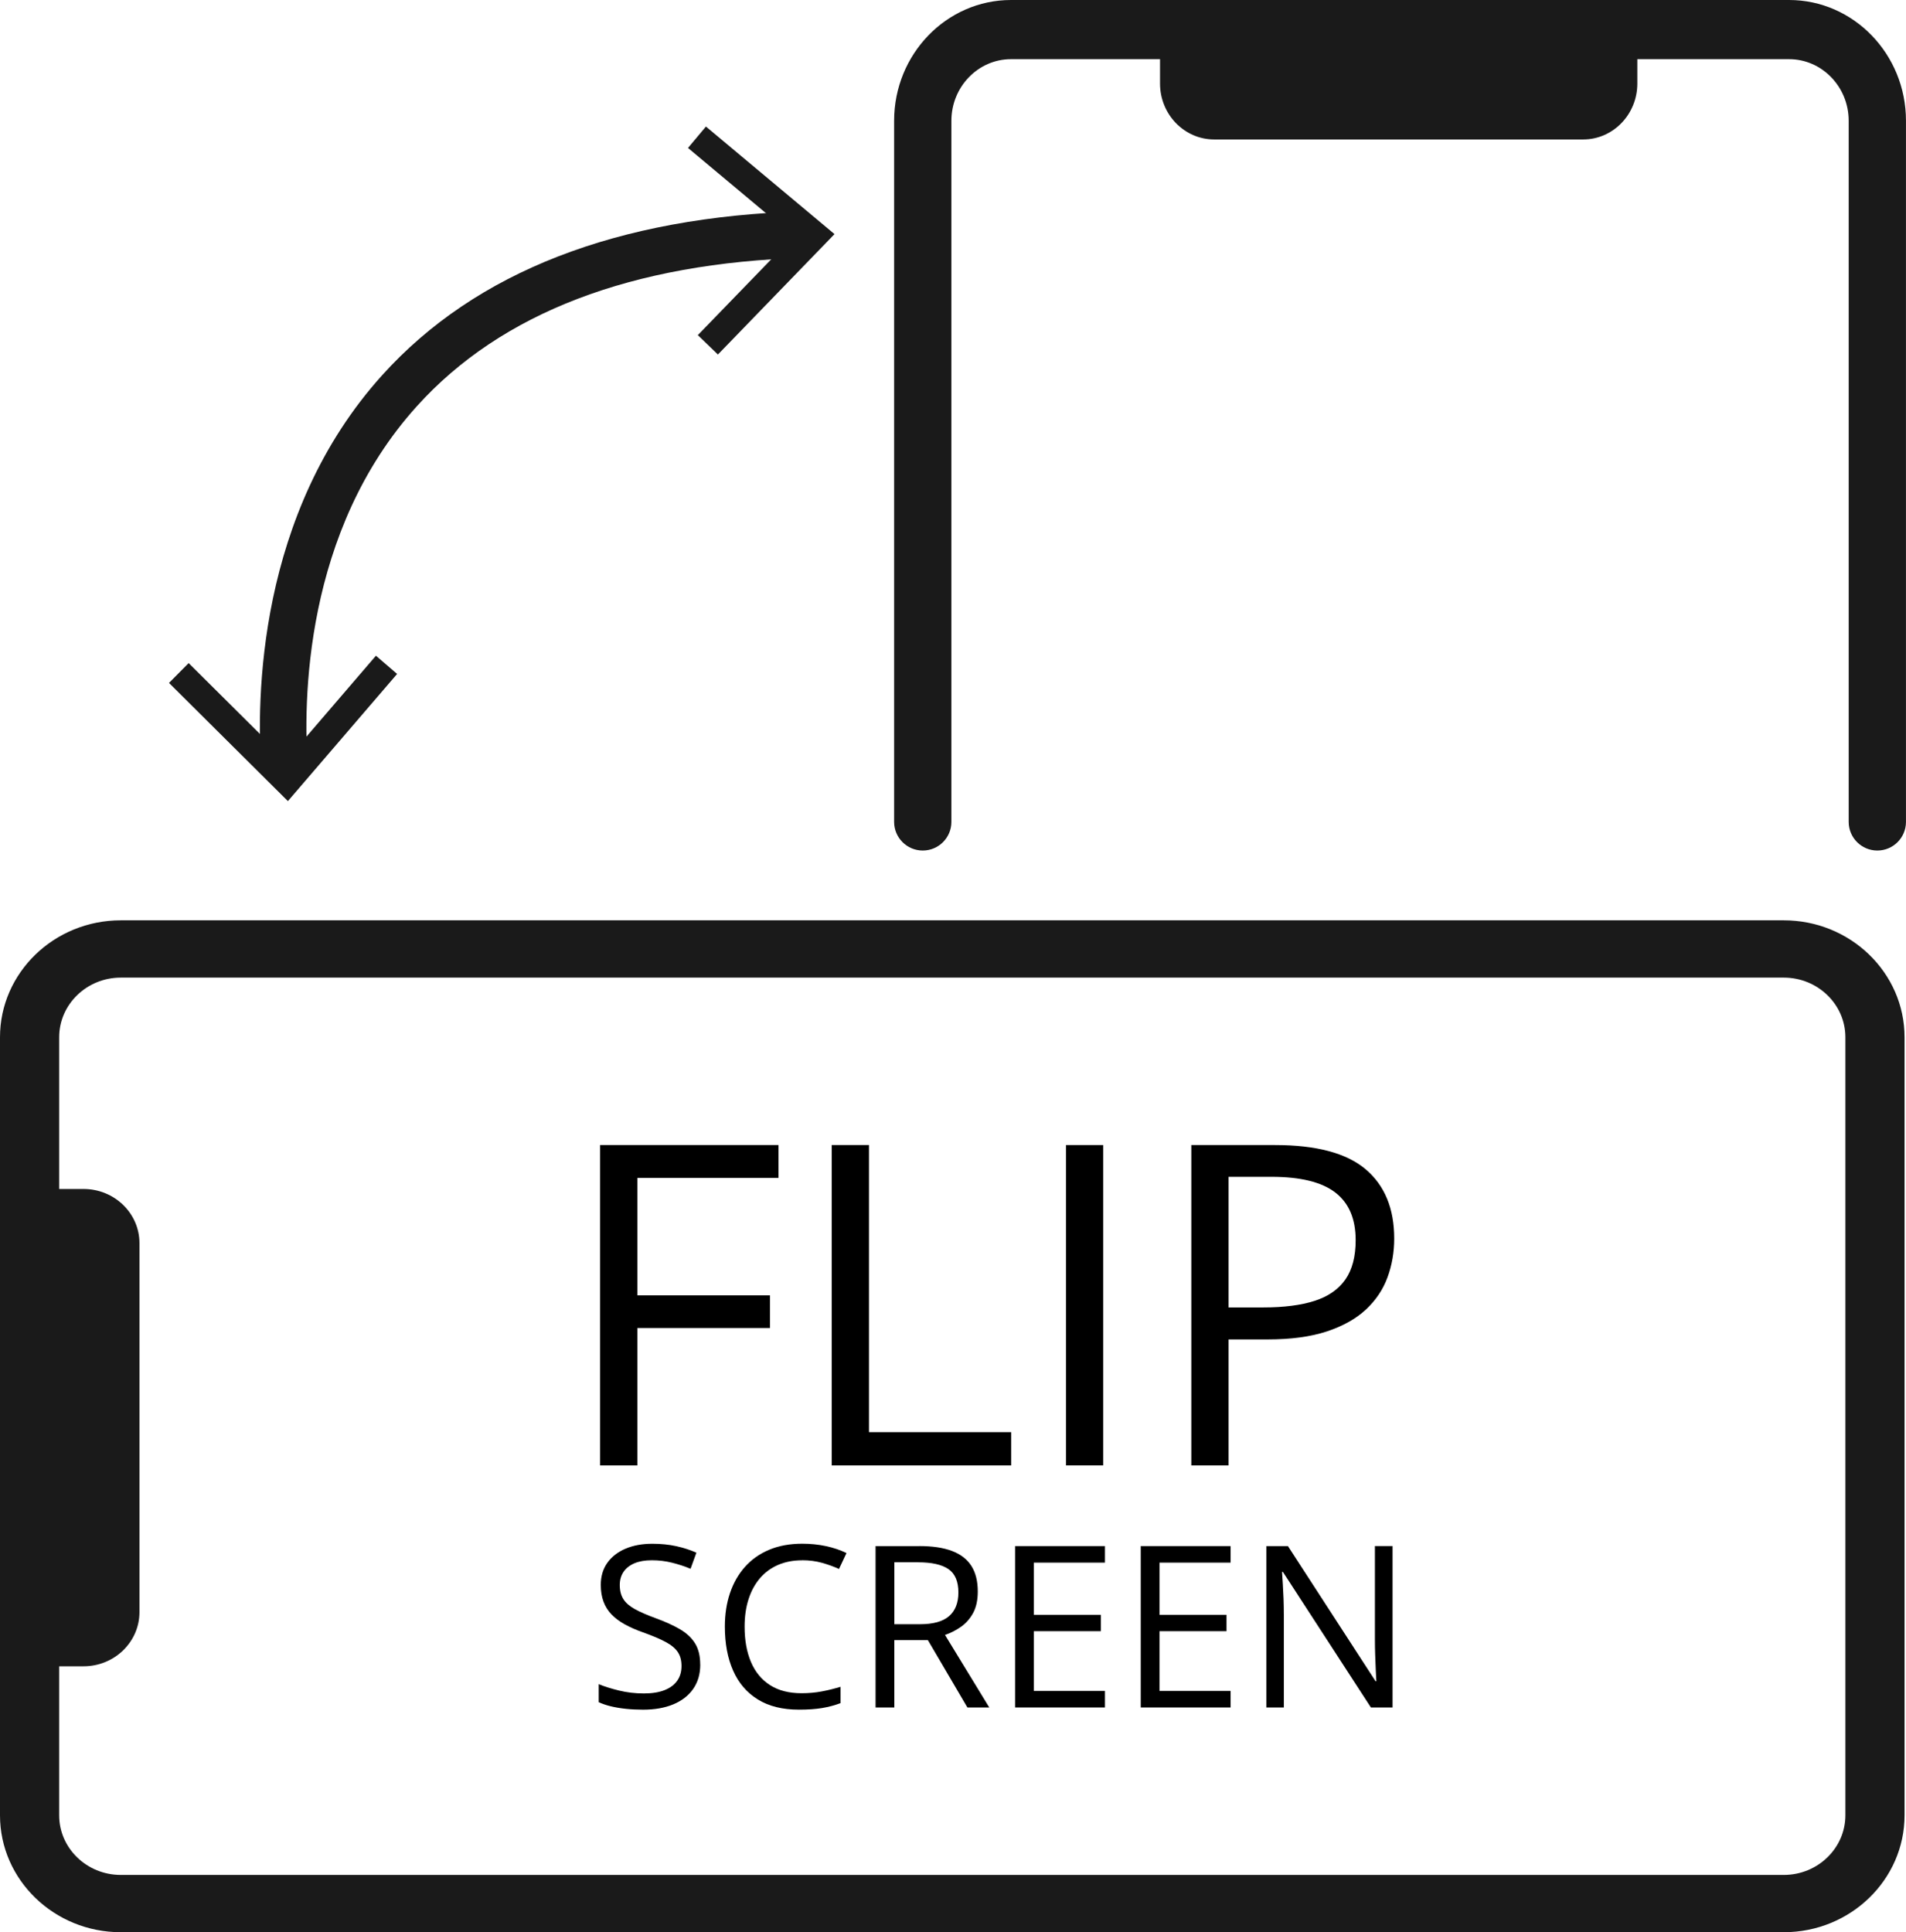 <?xml version="1.0" encoding="UTF-8"?>
<svg id="Layer_7" data-name="Layer 7" xmlns="http://www.w3.org/2000/svg" viewBox="0 0 655.5 664.5">
  <defs>
    <style>
      .cls-1, .cls-2 {
        stroke-width: 0px;
      }

      .cls-2 {
        fill: #1a1a1a;
      }
    </style>
  </defs>
  <g>
    <g>
      <path class="cls-1" d="m219.2,503.96h-12.81v-110.18h61.35v11.3h-48.53v40.39h45.59v11.23h-45.59v47.25Z"/>
      <path class="cls-1" d="m286.04,503.96v-110.18h12.81v98.73h48.91v11.46h-61.72Z"/>
      <path class="cls-1" d="m366.61,503.96v-110.18h12.81v110.18h-12.81Z"/>
      <path class="cls-1" d="m438.5,393.78c14.22,0,24.61,2.78,31.16,8.33,6.56,5.55,9.83,13.5,9.83,23.85,0,4.67-.77,9.11-2.3,13.3-1.53,4.2-4.01,7.89-7.42,11.08-3.42,3.19-7.9,5.7-13.45,7.54-5.55,1.83-12.35,2.75-20.39,2.75h-13.41v43.33h-12.81v-110.18h28.79Zm-1.21,10.93h-14.77v44.92h11.98c7.03,0,12.9-.75,17.6-2.26,4.7-1.51,8.23-3.96,10.59-7.35,2.36-3.39,3.54-7.9,3.54-13.53,0-7.34-2.34-12.8-7.01-16.39-4.67-3.59-11.98-5.39-21.93-5.39Z"/>
    </g>
    <g>
      <path class="cls-1" d="m240.83,572.43c0,3.29-.82,6.09-2.45,8.41-1.63,2.32-3.92,4.08-6.85,5.3-2.94,1.21-6.39,1.82-10.36,1.82-2.1,0-4.09-.1-5.96-.3-1.87-.2-3.59-.49-5.16-.87-1.57-.38-2.95-.85-4.14-1.41v-6.19c1.9.78,4.21,1.51,6.95,2.18s5.59,1.01,8.58,1.01c2.78,0,5.14-.37,7.06-1.12,1.92-.75,3.38-1.82,4.38-3.23,1-1.41,1.5-3.09,1.5-5.07s-.42-3.49-1.25-4.77c-.84-1.28-2.22-2.44-4.16-3.49-1.94-1.05-4.58-2.17-7.92-3.36-2.35-.83-4.43-1.75-6.23-2.75-1.8-1-3.3-2.13-4.52-3.4s-2.13-2.73-2.75-4.4c-.62-1.67-.93-3.58-.93-5.73,0-2.96.75-5.5,2.26-7.61,1.51-2.11,3.59-3.73,6.26-4.86,2.67-1.13,5.74-1.69,9.21-1.69,2.96,0,5.7.28,8.22.83,2.52.56,4.83,1.3,6.93,2.24l-2.01,5.54c-2-.84-4.12-1.53-6.36-2.09-2.24-.56-4.55-.84-6.93-.84s-4.39.35-6.02,1.04c-1.63.7-2.88,1.68-3.74,2.94-.86,1.27-1.29,2.77-1.29,4.52,0,1.95.41,3.57,1.23,4.86.82,1.29,2.14,2.44,3.95,3.44,1.81,1,4.21,2.04,7.19,3.13,3.26,1.19,6.04,2.45,8.31,3.78,2.28,1.33,4.01,2.95,5.2,4.86,1.19,1.91,1.78,4.33,1.78,7.27Z"/>
      <path class="cls-1" d="m275.87,536.59c-3.06,0-5.82.53-8.26,1.58-2.44,1.05-4.52,2.57-6.23,4.56-1.71,1.99-3.02,4.38-3.93,7.19s-1.37,5.97-1.37,9.49c0,4.66.73,8.7,2.18,12.13,1.46,3.43,3.63,6.08,6.53,7.95,2.9,1.87,6.52,2.81,10.88,2.81,2.48,0,4.81-.21,7-.63,2.19-.42,4.32-.94,6.4-1.58v5.62c-2.03.76-4.15,1.32-6.38,1.69-2.23.37-4.87.55-7.93.55-5.64,0-10.36-1.17-14.14-3.51-3.78-2.34-6.62-5.65-8.5-9.93-1.89-4.28-2.83-9.33-2.83-15.15,0-4.2.59-8.04,1.77-11.52,1.18-3.48,2.9-6.48,5.16-9.02,2.26-2.53,5.05-4.49,8.35-5.87,3.3-1.38,7.09-2.07,11.37-2.07,2.81,0,5.52.28,8.12.83,2.61.56,4.96,1.36,7.06,2.39l-2.58,5.47c-1.77-.81-3.71-1.51-5.83-2.11-2.11-.59-4.4-.89-6.85-.89Z"/>
      <path class="cls-1" d="m316.12,531.69c4.56,0,8.32.56,11.29,1.69,2.97,1.13,5.19,2.84,6.66,5.14,1.47,2.3,2.2,5.24,2.2,8.81,0,2.94-.53,5.39-1.59,7.35-1.06,1.96-2.46,3.55-4.18,4.77-1.72,1.21-3.56,2.15-5.5,2.81l15.22,24.94h-7.52l-13.59-23.16h-11.54v23.16h-6.45v-55.5h15Zm-.38,5.58h-8.16v21.3h8.81c4.53,0,7.86-.92,10-2.77,2.14-1.85,3.21-4.57,3.21-8.16,0-3.77-1.13-6.44-3.4-8.01-2.27-1.57-5.75-2.35-10.46-2.35Z"/>
      <path class="cls-1" d="m380.01,587.2h-30.9v-55.5h30.9v5.69h-24.45v17.96h23.04v5.62h-23.04v20.54h24.45v5.69Z"/>
      <path class="cls-1" d="m423.22,587.2h-30.9v-55.5h30.9v5.69h-24.45v17.96h23.04v5.62h-23.04v20.54h24.45v5.69Z"/>
      <path class="cls-1" d="m478.91,587.2h-7.44l-30.26-46.62h-.3c.08,1.24.16,2.65.27,4.23.1,1.58.18,3.26.25,5.05.06,1.78.1,3.6.1,5.45v31.89h-6v-55.5h7.4l30.14,46.47h.27c-.05-.89-.11-2.15-.19-3.78-.08-1.63-.15-3.39-.21-5.28-.06-1.88-.09-3.64-.09-5.26v-32.16h6.07v55.5Z"/>
    </g>
  </g>
  <g>
    <path class="cls-2" d="m89.92,265.73c-1.83-25.26-1.45-89.15,41.59-136.78,32.06-35.49,80.8-54.43,144.86-56.29l.46,15.99c-59.53,1.73-104.43,18.9-133.45,51.03-38.9,43.06-39.18,101.69-37.5,124.9l-15.96,1.16Z"/>
    <polygon class="cls-2" points="136.57 231.77 129.29 225.5 98.45 261.41 64.88 228.04 58.12 234.86 99.01 275.5 136.57 231.77"/>
    <polygon class="cls-2" points="246.9 121.92 239.99 115.25 272.92 81.25 236.61 50.88 242.78 43.52 287 80.51 246.9 121.92"/>
  </g>
  <path class="cls-2" d="m307.5,41.53v241.12c0,5.44,4.41,9.85,9.85,9.85h0c5.44,0,9.85-4.41,9.85-9.85V41.53c0-11.68,9.2-21.18,20.5-21.18h51.25v8.38c0,10.61,8.35,19.23,18.62,19.23h126.91c10.27,0,18.62-8.62,18.62-19.23v-8.38h52.19c11.3,0,20.5,9.51,20.5,21.18v241.12c0,5.44,4.41,9.85,9.85,9.85h0c5.44,0,9.85-4.41,9.85-9.85V41.53c0-22.9-18.04-41.53-40.2-41.53h-267.59c-22.17,0-40.2,18.63-40.2,41.53Z"/>
  <path class="cls-2" d="m0,356.7v267.59c0,22.17,18.63,40.2,41.53,40.2h571.94c22.9,0,41.53-18.04,41.53-40.2v-267.59c0-22.17-18.63-40.2-41.53-40.2H41.53c-22.9,0-41.53,18.04-41.53,40.2Zm613.47-20.5c11.68,0,21.18,9.2,21.18,20.5v267.59c0,11.3-9.51,20.5-21.18,20.5H41.53c-11.68,0-21.18-9.2-21.18-20.5v-51.25h8.38c10.61,0,19.23-8.35,19.23-18.62v-126.91c0-10.27-8.62-18.62-19.23-18.62h-8.38v-52.19c0-11.3,9.51-20.5,21.18-20.5h571.94Z"/>
</svg>